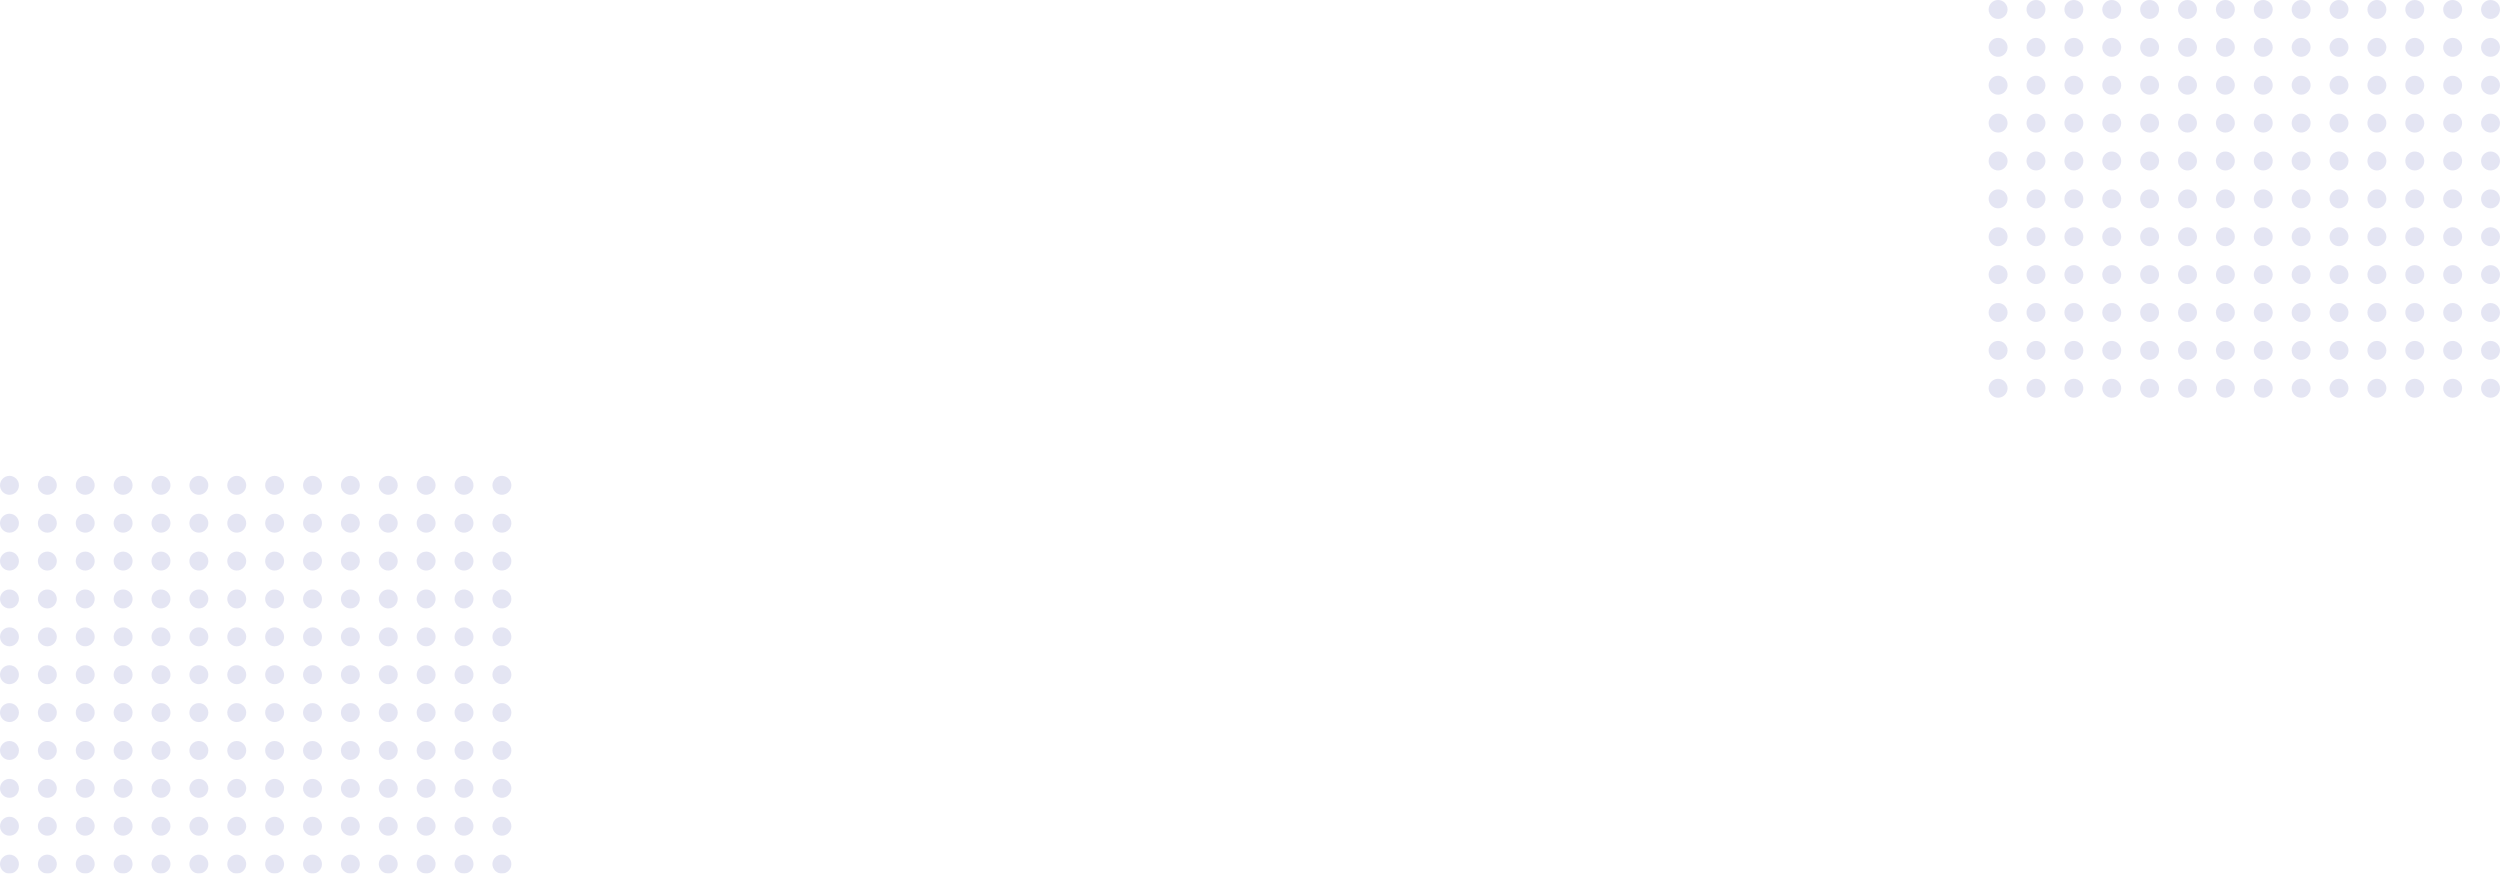 <svg width="1056" height="369" viewBox="0 0 1056 369" fill="none" xmlns="http://www.w3.org/2000/svg">
<g opacity="0.15">
<circle cx="1052" cy="4" r="4" transform="rotate(90 1052 4)" fill="#4D51B0"/>
<circle cx="1052" cy="20" r="4" transform="rotate(90 1052 20)" fill="#4D51B0"/>
<circle cx="1052" cy="36" r="4" transform="rotate(90 1052 36)" fill="#4D51B0"/>
<circle cx="1052" cy="52" r="4" transform="rotate(90 1052 52)" fill="#4D51B0"/>
<circle cx="1052" cy="68" r="4" transform="rotate(90 1052 68)" fill="#4D51B0"/>
<circle cx="1052" cy="84" r="4" transform="rotate(90 1052 84)" fill="#4D51B0"/>
<circle cx="1052" cy="100" r="4" transform="rotate(90 1052 100)" fill="#4D51B0"/>
<circle cx="1052" cy="116" r="4" transform="rotate(90 1052 116)" fill="#4D51B0"/>
<circle cx="1052" cy="132" r="4" transform="rotate(90 1052 132)" fill="#4D51B0"/>
<circle cx="1052" cy="148" r="4" transform="rotate(90 1052 148)" fill="#4D51B0"/>
<circle cx="1052" cy="164" r="4" transform="rotate(90 1052 164)" fill="#4D51B0"/>
<circle cx="1036" cy="4" r="4" transform="rotate(90 1036 4)" fill="#4D51B0"/>
<circle cx="1036" cy="20" r="4" transform="rotate(90 1036 20)" fill="#4D51B0"/>
<circle cx="1036" cy="36" r="4" transform="rotate(90 1036 36)" fill="#4D51B0"/>
<circle cx="1036" cy="52" r="4" transform="rotate(90 1036 52)" fill="#4D51B0"/>
<circle cx="1036" cy="68" r="4" transform="rotate(90 1036 68)" fill="#4D51B0"/>
<circle cx="1036" cy="84" r="4" transform="rotate(90 1036 84)" fill="#4D51B0"/>
<circle cx="1036" cy="100" r="4" transform="rotate(90 1036 100)" fill="#4D51B0"/>
<circle cx="1036" cy="116" r="4" transform="rotate(90 1036 116)" fill="#4D51B0"/>
<circle cx="1036" cy="132" r="4" transform="rotate(90 1036 132)" fill="#4D51B0"/>
<circle cx="1036" cy="148" r="4" transform="rotate(90 1036 148)" fill="#4D51B0"/>
<circle cx="1036" cy="164" r="4" transform="rotate(90 1036 164)" fill="#4D51B0"/>
<circle cx="1020" cy="4" r="4" transform="rotate(90 1020 4)" fill="#4D51B0"/>
<circle cx="1020" cy="20" r="4" transform="rotate(90 1020 20)" fill="#4D51B0"/>
<circle cx="1020" cy="36" r="4" transform="rotate(90 1020 36)" fill="#4D51B0"/>
<circle cx="1020" cy="52" r="4" transform="rotate(90 1020 52)" fill="#4D51B0"/>
<circle cx="1020" cy="68" r="4" transform="rotate(90 1020 68)" fill="#4D51B0"/>
<circle cx="1020" cy="84" r="4" transform="rotate(90 1020 84)" fill="#4D51B0"/>
<circle cx="1020" cy="100" r="4" transform="rotate(90 1020 100)" fill="#4D51B0"/>
<circle cx="1020" cy="116" r="4" transform="rotate(90 1020 116)" fill="#4D51B0"/>
<circle cx="1020" cy="132" r="4" transform="rotate(90 1020 132)" fill="#4D51B0"/>
<circle cx="1020" cy="148" r="4" transform="rotate(90 1020 148)" fill="#4D51B0"/>
<circle cx="1020" cy="164" r="4" transform="rotate(90 1020 164)" fill="#4D51B0"/>
<circle cx="1004" cy="4" r="4" transform="rotate(90 1004 4)" fill="#4D51B0"/>
<circle cx="1004" cy="20" r="4" transform="rotate(90 1004 20)" fill="#4D51B0"/>
<circle cx="1004" cy="36" r="4" transform="rotate(90 1004 36)" fill="#4D51B0"/>
<circle cx="1004" cy="52" r="4" transform="rotate(90 1004 52)" fill="#4D51B0"/>
<circle cx="1004" cy="68" r="4" transform="rotate(90 1004 68)" fill="#4D51B0"/>
<circle cx="1004" cy="84" r="4" transform="rotate(90 1004 84)" fill="#4D51B0"/>
<circle cx="1004" cy="100" r="4" transform="rotate(90 1004 100)" fill="#4D51B0"/>
<circle cx="1004" cy="116" r="4" transform="rotate(90 1004 116)" fill="#4D51B0"/>
<circle cx="1004" cy="132" r="4" transform="rotate(90 1004 132)" fill="#4D51B0"/>
<circle cx="1004" cy="148" r="4" transform="rotate(90 1004 148)" fill="#4D51B0"/>
<circle cx="1004" cy="164" r="4" transform="rotate(90 1004 164)" fill="#4D51B0"/>
<circle cx="988" cy="4" r="4" transform="rotate(90 988 4)" fill="#4D51B0"/>
<circle cx="988" cy="20" r="4" transform="rotate(90 988 20)" fill="#4D51B0"/>
<circle cx="988" cy="36" r="4" transform="rotate(90 988 36)" fill="#4D51B0"/>
<circle cx="988" cy="52" r="4" transform="rotate(90 988 52)" fill="#4D51B0"/>
<circle cx="988" cy="68" r="4" transform="rotate(90 988 68)" fill="#4D51B0"/>
<circle cx="988" cy="84" r="4" transform="rotate(90 988 84)" fill="#4D51B0"/>
<circle cx="988" cy="100" r="4" transform="rotate(90 988 100)" fill="#4D51B0"/>
<circle cx="988" cy="116" r="4" transform="rotate(90 988 116)" fill="#4D51B0"/>
<circle cx="988" cy="132" r="4" transform="rotate(90 988 132)" fill="#4D51B0"/>
<circle cx="988" cy="148" r="4" transform="rotate(90 988 148)" fill="#4D51B0"/>
<circle cx="988" cy="164" r="4" transform="rotate(90 988 164)" fill="#4D51B0"/>
<circle cx="972" cy="4" r="4" transform="rotate(90 972 4)" fill="#4D51B0"/>
<circle cx="972" cy="20" r="4" transform="rotate(90 972 20)" fill="#4D51B0"/>
<circle cx="972" cy="36" r="4" transform="rotate(90 972 36)" fill="#4D51B0"/>
<circle cx="972" cy="52" r="4" transform="rotate(90 972 52)" fill="#4D51B0"/>
<circle cx="972" cy="68" r="4" transform="rotate(90 972 68)" fill="#4D51B0"/>
<circle cx="972" cy="84" r="4" transform="rotate(90 972 84)" fill="#4D51B0"/>
<circle cx="972" cy="100" r="4" transform="rotate(90 972 100)" fill="#4D51B0"/>
<circle cx="972" cy="116" r="4" transform="rotate(90 972 116)" fill="#4D51B0"/>
<circle cx="972" cy="132" r="4" transform="rotate(90 972 132)" fill="#4D51B0"/>
<circle cx="972" cy="148" r="4" transform="rotate(90 972 148)" fill="#4D51B0"/>
<circle cx="972" cy="164" r="4" transform="rotate(90 972 164)" fill="#4D51B0"/>
<circle cx="956" cy="4" r="4" transform="rotate(90 956 4)" fill="#4D51B0"/>
<circle cx="956" cy="20" r="4" transform="rotate(90 956 20)" fill="#4D51B0"/>
<circle cx="956" cy="36" r="4" transform="rotate(90 956 36)" fill="#4D51B0"/>
<circle cx="956" cy="52" r="4" transform="rotate(90 956 52)" fill="#4D51B0"/>
<circle cx="956" cy="68" r="4" transform="rotate(90 956 68)" fill="#4D51B0"/>
<circle cx="956" cy="84" r="4" transform="rotate(90 956 84)" fill="#4D51B0"/>
<circle cx="956" cy="100" r="4" transform="rotate(90 956 100)" fill="#4D51B0"/>
<circle cx="956" cy="116" r="4" transform="rotate(90 956 116)" fill="#4D51B0"/>
<circle cx="956" cy="132" r="4" transform="rotate(90 956 132)" fill="#4D51B0"/>
<circle cx="956" cy="148" r="4" transform="rotate(90 956 148)" fill="#4D51B0"/>
<circle cx="956" cy="164" r="4" transform="rotate(90 956 164)" fill="#4D51B0"/>
<circle cx="940" cy="4" r="4" transform="rotate(90 940 4)" fill="#4D51B0"/>
<circle cx="940" cy="20" r="4" transform="rotate(90 940 20)" fill="#4D51B0"/>
<circle cx="940" cy="36" r="4" transform="rotate(90 940 36)" fill="#4D51B0"/>
<circle cx="940" cy="52" r="4" transform="rotate(90 940 52)" fill="#4D51B0"/>
<circle cx="940" cy="68" r="4" transform="rotate(90 940 68)" fill="#4D51B0"/>
<circle cx="940" cy="84" r="4" transform="rotate(90 940 84)" fill="#4D51B0"/>
<circle cx="940" cy="100" r="4" transform="rotate(90 940 100)" fill="#4D51B0"/>
<circle cx="940" cy="116" r="4" transform="rotate(90 940 116)" fill="#4D51B0"/>
<circle cx="940" cy="132" r="4" transform="rotate(90 940 132)" fill="#4D51B0"/>
<circle cx="940" cy="148" r="4" transform="rotate(90 940 148)" fill="#4D51B0"/>
<circle cx="940" cy="164" r="4" transform="rotate(90 940 164)" fill="#4D51B0"/>
<circle cx="924" cy="4" r="4" transform="rotate(90 924 4)" fill="#4D51B0"/>
<circle cx="924" cy="20" r="4" transform="rotate(90 924 20)" fill="#4D51B0"/>
<circle cx="924" cy="36" r="4" transform="rotate(90 924 36)" fill="#4D51B0"/>
<circle cx="924" cy="52" r="4" transform="rotate(90 924 52)" fill="#4D51B0"/>
<circle cx="924" cy="68" r="4" transform="rotate(90 924 68)" fill="#4D51B0"/>
<circle cx="924" cy="84" r="4" transform="rotate(90 924 84)" fill="#4D51B0"/>
<circle cx="924" cy="100" r="4" transform="rotate(90 924 100)" fill="#4D51B0"/>
<circle cx="924" cy="116" r="4" transform="rotate(90 924 116)" fill="#4D51B0"/>
<circle cx="924" cy="132" r="4" transform="rotate(90 924 132)" fill="#4D51B0"/>
<circle cx="924" cy="148" r="4" transform="rotate(90 924 148)" fill="#4D51B0"/>
<circle cx="924" cy="164" r="4" transform="rotate(90 924 164)" fill="#4D51B0"/>
<circle cx="908" cy="4" r="4" transform="rotate(90 908 4)" fill="#4D51B0"/>
<circle cx="908" cy="20" r="4" transform="rotate(90 908 20)" fill="#4D51B0"/>
<circle cx="908" cy="36" r="4" transform="rotate(90 908 36)" fill="#4D51B0"/>
<circle cx="908" cy="52" r="4" transform="rotate(90 908 52)" fill="#4D51B0"/>
<circle cx="908" cy="68" r="4" transform="rotate(90 908 68)" fill="#4D51B0"/>
<circle cx="908" cy="84" r="4" transform="rotate(90 908 84)" fill="#4D51B0"/>
<circle cx="908" cy="100" r="4" transform="rotate(90 908 100)" fill="#4D51B0"/>
<circle cx="908" cy="116" r="4" transform="rotate(90 908 116)" fill="#4D51B0"/>
<circle cx="908" cy="132" r="4" transform="rotate(90 908 132)" fill="#4D51B0"/>
<circle cx="908" cy="148" r="4" transform="rotate(90 908 148)" fill="#4D51B0"/>
<circle cx="908" cy="164" r="4" transform="rotate(90 908 164)" fill="#4D51B0"/>
<circle cx="892" cy="4" r="4" transform="rotate(90 892 4)" fill="#4D51B0"/>
<circle cx="892" cy="20" r="4" transform="rotate(90 892 20)" fill="#4D51B0"/>
<circle cx="892" cy="36" r="4" transform="rotate(90 892 36)" fill="#4D51B0"/>
<circle cx="892" cy="52" r="4" transform="rotate(90 892 52)" fill="#4D51B0"/>
<circle cx="892" cy="68" r="4" transform="rotate(90 892 68)" fill="#4D51B0"/>
<circle cx="892" cy="84" r="4" transform="rotate(90 892 84)" fill="#4D51B0"/>
<circle cx="892" cy="100" r="4" transform="rotate(90 892 100)" fill="#4D51B0"/>
<circle cx="892" cy="116" r="4" transform="rotate(90 892 116)" fill="#4D51B0"/>
<circle cx="892" cy="132" r="4" transform="rotate(90 892 132)" fill="#4D51B0"/>
<circle cx="892" cy="148" r="4" transform="rotate(90 892 148)" fill="#4D51B0"/>
<circle cx="892" cy="164" r="4" transform="rotate(90 892 164)" fill="#4D51B0"/>
<circle cx="876" cy="4" r="4" transform="rotate(90 876 4)" fill="#4D51B0"/>
<circle cx="876" cy="20" r="4" transform="rotate(90 876 20)" fill="#4D51B0"/>
<circle cx="876" cy="36" r="4" transform="rotate(90 876 36)" fill="#4D51B0"/>
<circle cx="876" cy="52" r="4" transform="rotate(90 876 52)" fill="#4D51B0"/>
<circle cx="876" cy="68" r="4" transform="rotate(90 876 68)" fill="#4D51B0"/>
<circle cx="876" cy="84" r="4" transform="rotate(90 876 84)" fill="#4D51B0"/>
<circle cx="876" cy="100" r="4" transform="rotate(90 876 100)" fill="#4D51B0"/>
<circle cx="876" cy="116" r="4" transform="rotate(90 876 116)" fill="#4D51B0"/>
<circle cx="876" cy="132" r="4" transform="rotate(90 876 132)" fill="#4D51B0"/>
<circle cx="876" cy="148" r="4" transform="rotate(90 876 148)" fill="#4D51B0"/>
<circle cx="876" cy="164" r="4" transform="rotate(90 876 164)" fill="#4D51B0"/>
<circle cx="860" cy="4" r="4" transform="rotate(90 860 4)" fill="#4D51B0"/>
<circle cx="860" cy="20" r="4" transform="rotate(90 860 20)" fill="#4D51B0"/>
<circle cx="860" cy="36" r="4" transform="rotate(90 860 36)" fill="#4D51B0"/>
<circle cx="860" cy="52" r="4" transform="rotate(90 860 52)" fill="#4D51B0"/>
<circle cx="860" cy="68" r="4" transform="rotate(90 860 68)" fill="#4D51B0"/>
<circle cx="860" cy="84" r="4" transform="rotate(90 860 84)" fill="#4D51B0"/>
<circle cx="860" cy="100" r="4" transform="rotate(90 860 100)" fill="#4D51B0"/>
<circle cx="860" cy="116" r="4" transform="rotate(90 860 116)" fill="#4D51B0"/>
<circle cx="860" cy="132" r="4" transform="rotate(90 860 132)" fill="#4D51B0"/>
<circle cx="860" cy="148" r="4" transform="rotate(90 860 148)" fill="#4D51B0"/>
<circle cx="860" cy="164" r="4" transform="rotate(90 860 164)" fill="#4D51B0"/>
<circle cx="844" cy="4" r="4" transform="rotate(90 844 4)" fill="#4D51B0"/>
<circle cx="844" cy="20" r="4" transform="rotate(90 844 20)" fill="#4D51B0"/>
<circle cx="844" cy="36" r="4" transform="rotate(90 844 36)" fill="#4D51B0"/>
<circle cx="844" cy="52" r="4" transform="rotate(90 844 52)" fill="#4D51B0"/>
<circle cx="844" cy="68" r="4" transform="rotate(90 844 68)" fill="#4D51B0"/>
<circle cx="844" cy="84" r="4" transform="rotate(90 844 84)" fill="#4D51B0"/>
<circle cx="844" cy="100" r="4" transform="rotate(90 844 100)" fill="#4D51B0"/>
<circle cx="844" cy="116" r="4" transform="rotate(90 844 116)" fill="#4D51B0"/>
<circle cx="844" cy="132" r="4" transform="rotate(90 844 132)" fill="#4D51B0"/>
<circle cx="844" cy="148" r="4" transform="rotate(90 844 148)" fill="#4D51B0"/>
<circle cx="844" cy="164" r="4" transform="rotate(90 844 164)" fill="#4D51B0"/>
</g>
<g opacity="0.15">
<circle cx="212" cy="205" r="4" transform="rotate(90 212 205)" fill="#4D51B0"/>
<circle cx="212" cy="221" r="4" transform="rotate(90 212 221)" fill="#4D51B0"/>
<circle cx="212" cy="237" r="4" transform="rotate(90 212 237)" fill="#4D51B0"/>
<circle cx="212" cy="253" r="4" transform="rotate(90 212 253)" fill="#4D51B0"/>
<circle cx="212" cy="269" r="4" transform="rotate(90 212 269)" fill="#4D51B0"/>
<circle cx="212" cy="285" r="4" transform="rotate(90 212 285)" fill="#4D51B0"/>
<circle cx="212" cy="301" r="4" transform="rotate(90 212 301)" fill="#4D51B0"/>
<circle cx="212" cy="317" r="4" transform="rotate(90 212 317)" fill="#4D51B0"/>
<circle cx="212" cy="333" r="4" transform="rotate(90 212 333)" fill="#4D51B0"/>
<circle cx="212" cy="349" r="4" transform="rotate(90 212 349)" fill="#4D51B0"/>
<circle cx="212" cy="365" r="4" transform="rotate(90 212 365)" fill="#4D51B0"/>
<circle cx="196" cy="205" r="4" transform="rotate(90 196 205)" fill="#4D51B0"/>
<circle cx="196" cy="221" r="4" transform="rotate(90 196 221)" fill="#4D51B0"/>
<circle cx="196" cy="237" r="4" transform="rotate(90 196 237)" fill="#4D51B0"/>
<circle cx="196" cy="253" r="4" transform="rotate(90 196 253)" fill="#4D51B0"/>
<circle cx="196" cy="269" r="4" transform="rotate(90 196 269)" fill="#4D51B0"/>
<circle cx="196" cy="285" r="4" transform="rotate(90 196 285)" fill="#4D51B0"/>
<circle cx="196" cy="301" r="4" transform="rotate(90 196 301)" fill="#4D51B0"/>
<circle cx="196" cy="317" r="4" transform="rotate(90 196 317)" fill="#4D51B0"/>
<circle cx="196" cy="333" r="4" transform="rotate(90 196 333)" fill="#4D51B0"/>
<circle cx="196" cy="349" r="4" transform="rotate(90 196 349)" fill="#4D51B0"/>
<circle cx="196" cy="365" r="4" transform="rotate(90 196 365)" fill="#4D51B0"/>
<circle cx="180" cy="205" r="4" transform="rotate(90 180 205)" fill="#4D51B0"/>
<circle cx="180" cy="221" r="4" transform="rotate(90 180 221)" fill="#4D51B0"/>
<circle cx="180" cy="237" r="4" transform="rotate(90 180 237)" fill="#4D51B0"/>
<circle cx="180" cy="253" r="4" transform="rotate(90 180 253)" fill="#4D51B0"/>
<circle cx="180" cy="269" r="4" transform="rotate(90 180 269)" fill="#4D51B0"/>
<circle cx="180" cy="285" r="4" transform="rotate(90 180 285)" fill="#4D51B0"/>
<circle cx="180" cy="301" r="4" transform="rotate(90 180 301)" fill="#4D51B0"/>
<circle cx="180" cy="317" r="4" transform="rotate(90 180 317)" fill="#4D51B0"/>
<circle cx="180" cy="333" r="4" transform="rotate(90 180 333)" fill="#4D51B0"/>
<circle cx="180" cy="349" r="4" transform="rotate(90 180 349)" fill="#4D51B0"/>
<circle cx="180" cy="365" r="4" transform="rotate(90 180 365)" fill="#4D51B0"/>
<circle cx="164" cy="205" r="4" transform="rotate(90 164 205)" fill="#4D51B0"/>
<circle cx="164" cy="221" r="4" transform="rotate(90 164 221)" fill="#4D51B0"/>
<circle cx="164" cy="237" r="4" transform="rotate(90 164 237)" fill="#4D51B0"/>
<circle cx="164" cy="253" r="4" transform="rotate(90 164 253)" fill="#4D51B0"/>
<circle cx="164" cy="269" r="4" transform="rotate(90 164 269)" fill="#4D51B0"/>
<circle cx="164" cy="285" r="4" transform="rotate(90 164 285)" fill="#4D51B0"/>
<circle cx="164" cy="301" r="4" transform="rotate(90 164 301)" fill="#4D51B0"/>
<circle cx="164" cy="317" r="4" transform="rotate(90 164 317)" fill="#4D51B0"/>
<circle cx="164" cy="333" r="4" transform="rotate(90 164 333)" fill="#4D51B0"/>
<circle cx="164" cy="349" r="4" transform="rotate(90 164 349)" fill="#4D51B0"/>
<circle cx="164" cy="365" r="4" transform="rotate(90 164 365)" fill="#4D51B0"/>
<circle cx="148" cy="205" r="4" transform="rotate(90 148 205)" fill="#4D51B0"/>
<circle cx="148" cy="221" r="4" transform="rotate(90 148 221)" fill="#4D51B0"/>
<circle cx="148" cy="237" r="4" transform="rotate(90 148 237)" fill="#4D51B0"/>
<circle cx="148" cy="253" r="4" transform="rotate(90 148 253)" fill="#4D51B0"/>
<circle cx="148" cy="269" r="4" transform="rotate(90 148 269)" fill="#4D51B0"/>
<circle cx="148" cy="285" r="4" transform="rotate(90 148 285)" fill="#4D51B0"/>
<circle cx="148" cy="301" r="4" transform="rotate(90 148 301)" fill="#4D51B0"/>
<circle cx="148" cy="317" r="4" transform="rotate(90 148 317)" fill="#4D51B0"/>
<circle cx="148" cy="333" r="4" transform="rotate(90 148 333)" fill="#4D51B0"/>
<circle cx="148" cy="349" r="4" transform="rotate(90 148 349)" fill="#4D51B0"/>
<circle cx="148" cy="365" r="4" transform="rotate(90 148 365)" fill="#4D51B0"/>
<circle cx="132" cy="205" r="4" transform="rotate(90 132 205)" fill="#4D51B0"/>
<circle cx="132" cy="221" r="4" transform="rotate(90 132 221)" fill="#4D51B0"/>
<circle cx="132" cy="237" r="4" transform="rotate(90 132 237)" fill="#4D51B0"/>
<circle cx="132" cy="253" r="4" transform="rotate(90 132 253)" fill="#4D51B0"/>
<circle cx="132" cy="269" r="4" transform="rotate(90 132 269)" fill="#4D51B0"/>
<circle cx="132" cy="285" r="4" transform="rotate(90 132 285)" fill="#4D51B0"/>
<circle cx="132" cy="301" r="4" transform="rotate(90 132 301)" fill="#4D51B0"/>
<circle cx="132" cy="317" r="4" transform="rotate(90 132 317)" fill="#4D51B0"/>
<circle cx="132" cy="333" r="4" transform="rotate(90 132 333)" fill="#4D51B0"/>
<circle cx="132" cy="349" r="4" transform="rotate(90 132 349)" fill="#4D51B0"/>
<circle cx="132" cy="365" r="4" transform="rotate(90 132 365)" fill="#4D51B0"/>
<circle cx="116" cy="205" r="4" transform="rotate(90 116 205)" fill="#4D51B0"/>
<circle cx="116" cy="221" r="4" transform="rotate(90 116 221)" fill="#4D51B0"/>
<circle cx="116" cy="237" r="4" transform="rotate(90 116 237)" fill="#4D51B0"/>
<circle cx="116" cy="253" r="4" transform="rotate(90 116 253)" fill="#4D51B0"/>
<circle cx="116" cy="269" r="4" transform="rotate(90 116 269)" fill="#4D51B0"/>
<circle cx="116" cy="285" r="4" transform="rotate(90 116 285)" fill="#4D51B0"/>
<circle cx="116" cy="301" r="4" transform="rotate(90 116 301)" fill="#4D51B0"/>
<circle cx="116" cy="317" r="4" transform="rotate(90 116 317)" fill="#4D51B0"/>
<circle cx="116" cy="333" r="4" transform="rotate(90 116 333)" fill="#4D51B0"/>
<circle cx="116" cy="349" r="4" transform="rotate(90 116 349)" fill="#4D51B0"/>
<circle cx="116" cy="365" r="4" transform="rotate(90 116 365)" fill="#4D51B0"/>
<circle cx="100" cy="205" r="4" transform="rotate(90 100 205)" fill="#4D51B0"/>
<circle cx="100" cy="221" r="4" transform="rotate(90 100 221)" fill="#4D51B0"/>
<circle cx="100" cy="237" r="4" transform="rotate(90 100 237)" fill="#4D51B0"/>
<circle cx="100" cy="253" r="4" transform="rotate(90 100 253)" fill="#4D51B0"/>
<circle cx="100" cy="269" r="4" transform="rotate(90 100 269)" fill="#4D51B0"/>
<circle cx="100" cy="285" r="4" transform="rotate(90 100 285)" fill="#4D51B0"/>
<circle cx="100" cy="301" r="4" transform="rotate(90 100 301)" fill="#4D51B0"/>
<circle cx="100" cy="317" r="4" transform="rotate(90 100 317)" fill="#4D51B0"/>
<circle cx="100" cy="333" r="4" transform="rotate(90 100 333)" fill="#4D51B0"/>
<circle cx="100" cy="349" r="4" transform="rotate(90 100 349)" fill="#4D51B0"/>
<circle cx="100" cy="365" r="4" transform="rotate(90 100 365)" fill="#4D51B0"/>
<circle cx="84" cy="205" r="4" transform="rotate(90 84 205)" fill="#4D51B0"/>
<circle cx="84" cy="221" r="4" transform="rotate(90 84 221)" fill="#4D51B0"/>
<circle cx="84" cy="237" r="4" transform="rotate(90 84 237)" fill="#4D51B0"/>
<circle cx="84" cy="253" r="4" transform="rotate(90 84 253)" fill="#4D51B0"/>
<circle cx="84" cy="269" r="4" transform="rotate(90 84 269)" fill="#4D51B0"/>
<circle cx="84" cy="285" r="4" transform="rotate(90 84 285)" fill="#4D51B0"/>
<circle cx="84" cy="301" r="4" transform="rotate(90 84 301)" fill="#4D51B0"/>
<circle cx="84" cy="317" r="4" transform="rotate(90 84 317)" fill="#4D51B0"/>
<circle cx="84" cy="333" r="4" transform="rotate(90 84 333)" fill="#4D51B0"/>
<circle cx="84" cy="349" r="4" transform="rotate(90 84 349)" fill="#4D51B0"/>
<circle cx="84" cy="365" r="4" transform="rotate(90 84 365)" fill="#4D51B0"/>
<circle cx="68" cy="205" r="4" transform="rotate(90 68 205)" fill="#4D51B0"/>
<circle cx="68" cy="221" r="4" transform="rotate(90 68 221)" fill="#4D51B0"/>
<circle cx="68" cy="237" r="4" transform="rotate(90 68 237)" fill="#4D51B0"/>
<circle cx="68" cy="253" r="4" transform="rotate(90 68 253)" fill="#4D51B0"/>
<circle cx="68" cy="269" r="4" transform="rotate(90 68 269)" fill="#4D51B0"/>
<circle cx="68" cy="285" r="4" transform="rotate(90 68 285)" fill="#4D51B0"/>
<circle cx="68" cy="301" r="4" transform="rotate(90 68 301)" fill="#4D51B0"/>
<circle cx="68" cy="317" r="4" transform="rotate(90 68 317)" fill="#4D51B0"/>
<circle cx="68" cy="333" r="4" transform="rotate(90 68 333)" fill="#4D51B0"/>
<circle cx="68" cy="349" r="4" transform="rotate(90 68 349)" fill="#4D51B0"/>
<circle cx="68" cy="365" r="4" transform="rotate(90 68 365)" fill="#4D51B0"/>
<circle cx="52" cy="205" r="4" transform="rotate(90 52 205)" fill="#4D51B0"/>
<circle cx="52" cy="221" r="4" transform="rotate(90 52 221)" fill="#4D51B0"/>
<circle cx="52" cy="237" r="4" transform="rotate(90 52 237)" fill="#4D51B0"/>
<circle cx="52" cy="253" r="4" transform="rotate(90 52 253)" fill="#4D51B0"/>
<circle cx="52" cy="269" r="4" transform="rotate(90 52 269)" fill="#4D51B0"/>
<circle cx="52" cy="285" r="4" transform="rotate(90 52 285)" fill="#4D51B0"/>
<circle cx="52" cy="301" r="4" transform="rotate(90 52 301)" fill="#4D51B0"/>
<circle cx="52" cy="317" r="4" transform="rotate(90 52 317)" fill="#4D51B0"/>
<circle cx="52" cy="333" r="4" transform="rotate(90 52 333)" fill="#4D51B0"/>
<circle cx="52" cy="349" r="4" transform="rotate(90 52 349)" fill="#4D51B0"/>
<circle cx="52" cy="365" r="4" transform="rotate(90 52 365)" fill="#4D51B0"/>
<circle cx="36" cy="205" r="4" transform="rotate(90 36 205)" fill="#4D51B0"/>
<circle cx="36" cy="221" r="4" transform="rotate(90 36 221)" fill="#4D51B0"/>
<circle cx="36" cy="237" r="4" transform="rotate(90 36 237)" fill="#4D51B0"/>
<circle cx="36" cy="253" r="4" transform="rotate(90 36 253)" fill="#4D51B0"/>
<circle cx="36" cy="269" r="4" transform="rotate(90 36 269)" fill="#4D51B0"/>
<circle cx="36" cy="285" r="4" transform="rotate(90 36 285)" fill="#4D51B0"/>
<circle cx="36" cy="301" r="4" transform="rotate(90 36 301)" fill="#4D51B0"/>
<circle cx="36" cy="317" r="4" transform="rotate(90 36 317)" fill="#4D51B0"/>
<circle cx="36" cy="333" r="4" transform="rotate(90 36 333)" fill="#4D51B0"/>
<circle cx="36" cy="349" r="4" transform="rotate(90 36 349)" fill="#4D51B0"/>
<circle cx="36" cy="365" r="4" transform="rotate(90 36 365)" fill="#4D51B0"/>
<circle cx="20" cy="205" r="4" transform="rotate(90 20 205)" fill="#4D51B0"/>
<circle cx="20" cy="221" r="4" transform="rotate(90 20 221)" fill="#4D51B0"/>
<circle cx="20" cy="237" r="4" transform="rotate(90 20 237)" fill="#4D51B0"/>
<circle cx="20" cy="253" r="4" transform="rotate(90 20 253)" fill="#4D51B0"/>
<circle cx="20" cy="269" r="4" transform="rotate(90 20 269)" fill="#4D51B0"/>
<circle cx="20" cy="285" r="4" transform="rotate(90 20 285)" fill="#4D51B0"/>
<circle cx="20" cy="301" r="4" transform="rotate(90 20 301)" fill="#4D51B0"/>
<circle cx="20" cy="317" r="4" transform="rotate(90 20 317)" fill="#4D51B0"/>
<circle cx="20" cy="333" r="4" transform="rotate(90 20 333)" fill="#4D51B0"/>
<circle cx="20" cy="349" r="4" transform="rotate(90 20 349)" fill="#4D51B0"/>
<circle cx="20" cy="365" r="4" transform="rotate(90 20 365)" fill="#4D51B0"/>
<circle cx="4" cy="205" r="4" transform="rotate(90 4 205)" fill="#4D51B0"/>
<circle cx="4" cy="221" r="4" transform="rotate(90 4 221)" fill="#4D51B0"/>
<circle cx="4" cy="237" r="4" transform="rotate(90 4 237)" fill="#4D51B0"/>
<circle cx="4" cy="253" r="4" transform="rotate(90 4 253)" fill="#4D51B0"/>
<circle cx="4" cy="269" r="4" transform="rotate(90 4 269)" fill="#4D51B0"/>
<circle cx="4" cy="285" r="4" transform="rotate(90 4 285)" fill="#4D51B0"/>
<circle cx="4" cy="301" r="4" transform="rotate(90 4 301)" fill="#4D51B0"/>
<circle cx="4" cy="317" r="4" transform="rotate(90 4 317)" fill="#4D51B0"/>
<circle cx="4" cy="333" r="4" transform="rotate(90 4 333)" fill="#4D51B0"/>
<circle cx="4" cy="349" r="4" transform="rotate(90 4 349)" fill="#4D51B0"/>
<circle cx="4" cy="365" r="4" transform="rotate(90 4 365)" fill="#4D51B0"/>
</g>
</svg>
